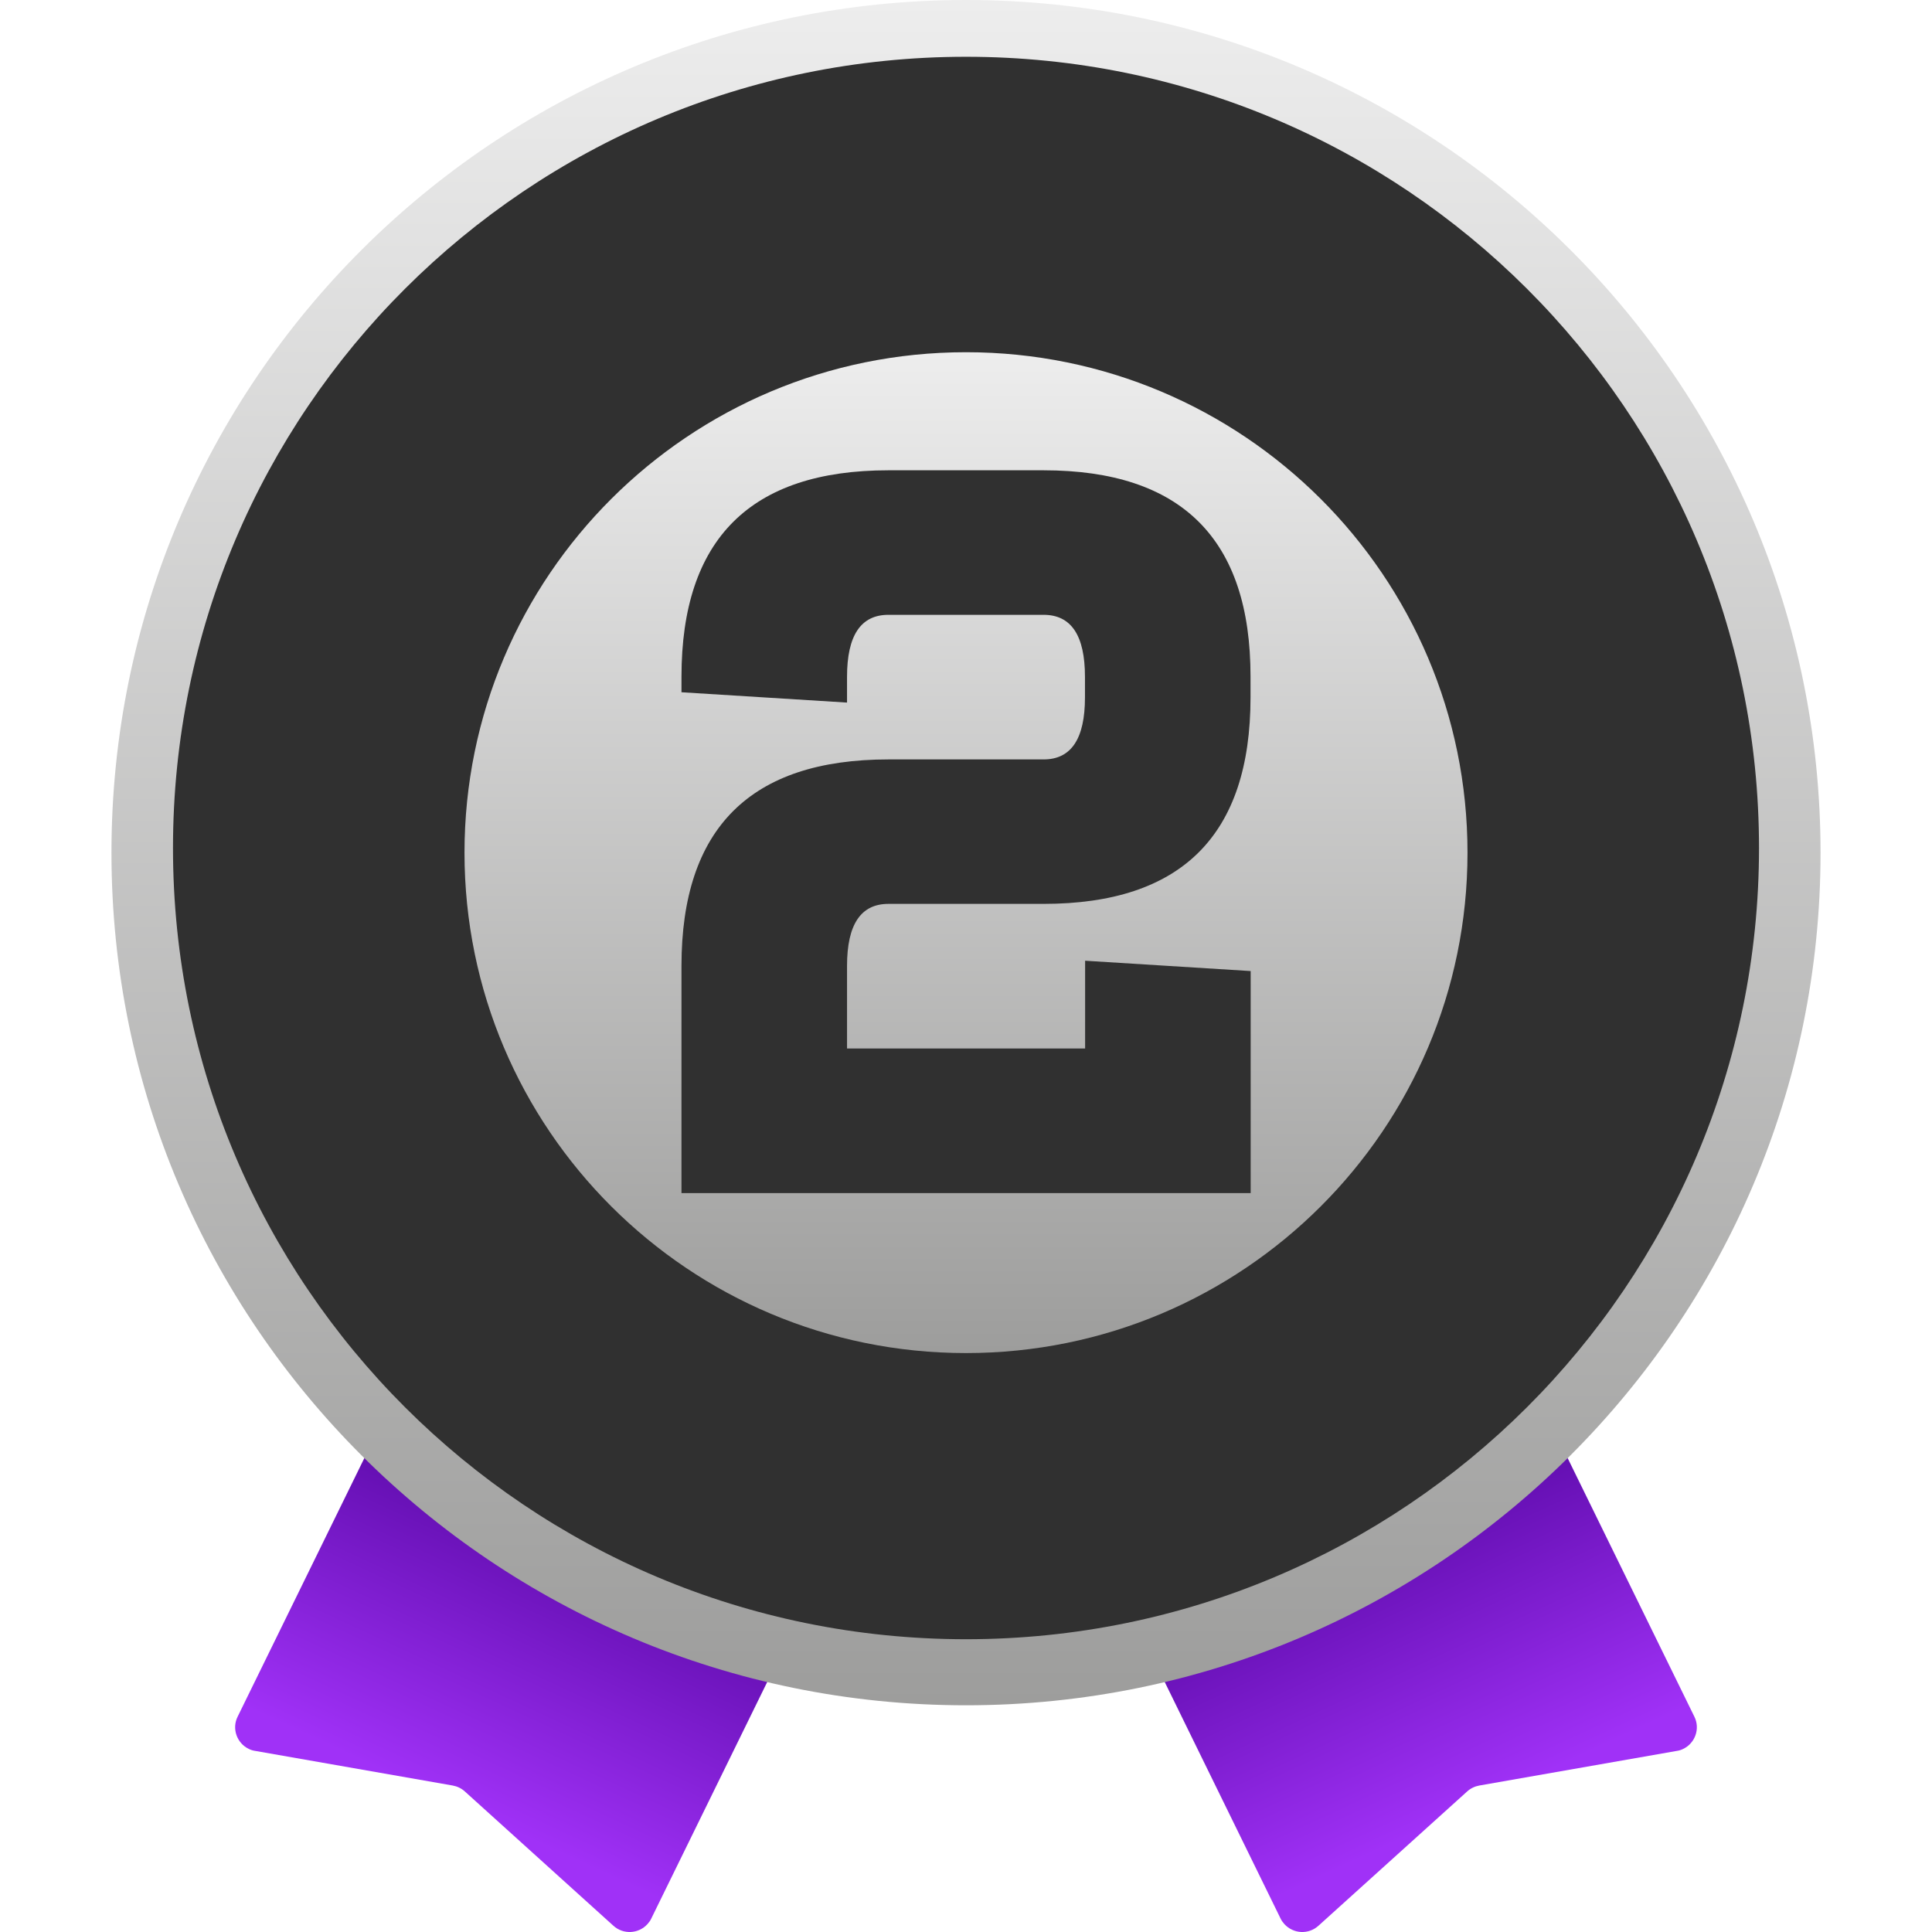 <svg width="26" height="26" viewBox="0 0 26 26" fill="none" xmlns="http://www.w3.org/2000/svg">
<path d="M10.155 15.943C8.618 15.193 6.762 15.829 6.011 17.362L3.198 23.102C3.118 23.262 3.186 23.458 3.348 23.536C3.376 23.55 3.405 23.559 3.435 23.563L6.093 24.029C6.153 24.04 6.21 24.067 6.256 24.109L8.255 25.916C8.388 26.037 8.594 26.026 8.714 25.893C8.734 25.87 8.753 25.846 8.765 25.818L11.578 20.079C12.329 18.545 11.692 16.693 10.155 15.943Z" fill="url(#paint0_linear_511_1898)"/>
<path d="M15.845 15.943C17.382 15.193 19.238 15.829 19.989 17.362L22.802 23.102C22.882 23.262 22.814 23.458 22.652 23.536C22.624 23.55 22.595 23.559 22.565 23.563L19.907 24.029C19.847 24.04 19.79 24.067 19.744 24.109L17.743 25.916C17.61 26.037 17.405 26.026 17.284 25.893C17.264 25.87 17.246 25.846 17.233 25.818L14.422 20.079C13.671 18.545 14.307 16.693 15.845 15.943Z" fill="url(#paint1_linear_511_1898)"/>
<path d="M13 22.949C19.351 22.949 24.5 17.812 24.5 11.475C24.5 5.137 19.351 0 13 0C6.649 0 1.5 5.137 1.5 11.475C1.5 17.812 6.649 22.949 13 22.949Z" fill="url(#paint2_linear_511_1898)"/>
<path d="M13 20.917C18.227 20.917 22.464 16.69 22.464 11.475C22.464 6.26 18.227 2.032 13 2.032C7.773 2.032 3.536 6.26 3.536 11.475C3.536 16.69 7.773 20.917 13 20.917Z" fill="url(#paint3_linear_511_1898)"/>
<path d="M13 22.06C18.894 22.06 23.672 17.293 23.672 11.412C23.672 5.531 18.894 0.764 13 0.764C7.106 0.764 2.328 5.531 2.328 11.412C2.328 17.293 7.106 22.06 13 22.06Z" fill="#303030"/>
<path d="M13 18.209C16.727 18.209 19.749 15.194 19.749 11.475C19.749 7.755 16.727 4.74 13 4.74C9.273 4.74 6.251 7.755 6.251 11.475C6.251 15.194 9.273 18.209 13 18.209Z" fill="url(#paint4_linear_511_1898)"/>
<path d="M14.044 6.329H11.956C10.099 6.329 9.171 7.255 9.171 9.108V9.316L11.399 9.455V9.108C11.399 8.552 11.584 8.274 11.956 8.274H14.044C14.416 8.274 14.601 8.552 14.601 9.108V9.386C14.601 9.942 14.416 10.22 14.044 10.22H11.956C10.099 10.22 9.171 11.146 9.171 12.999V16.056H16.831V13.068L14.603 12.929V14.11H11.399V12.998C11.399 12.442 11.584 12.164 11.956 12.164H14.044C15.901 12.164 16.829 11.238 16.829 9.385V9.108C16.831 7.255 15.901 6.329 14.044 6.329Z" fill="#303030"/>
<defs>
<linearGradient id="paint0_linear_511_1898" x1="5.876" y1="24.826" x2="10.035" y2="15.887" gradientUnits="userSpaceOnUse">
<stop offset="0.06" stop-color="#A031F7"/>
<stop offset="0.55" stop-color="#53059E"/>
</linearGradient>
<linearGradient id="paint1_linear_511_1898" x1="20.125" y1="24.827" x2="15.965" y2="15.887" gradientUnits="userSpaceOnUse">
<stop offset="0.06" stop-color="#A031F7"/>
<stop offset="0.55" stop-color="#53059E"/>
</linearGradient>
<linearGradient id="paint2_linear_511_1898" x1="13" y1="22.95" x2="13" y2="0" gradientUnits="userSpaceOnUse">
<stop stop-color="#9D9D9C"/>
<stop offset="1" stop-color="#EDEDED"/>
</linearGradient>
<linearGradient id="paint3_linear_511_1898" x1="3.536" y1="11.475" x2="22.464" y2="11.475" gradientUnits="userSpaceOnUse">
<stop stop-color="#BF3413"/>
<stop offset="1" stop-color="#EA4E00"/>
</linearGradient>
<linearGradient id="paint4_linear_511_1898" x1="13" y1="18.208" x2="13" y2="4.741" gradientUnits="userSpaceOnUse">
<stop stop-color="#9D9D9C"/>
<stop offset="1" stop-color="#EDEDED"/>
</linearGradient>
</defs>
</svg>
